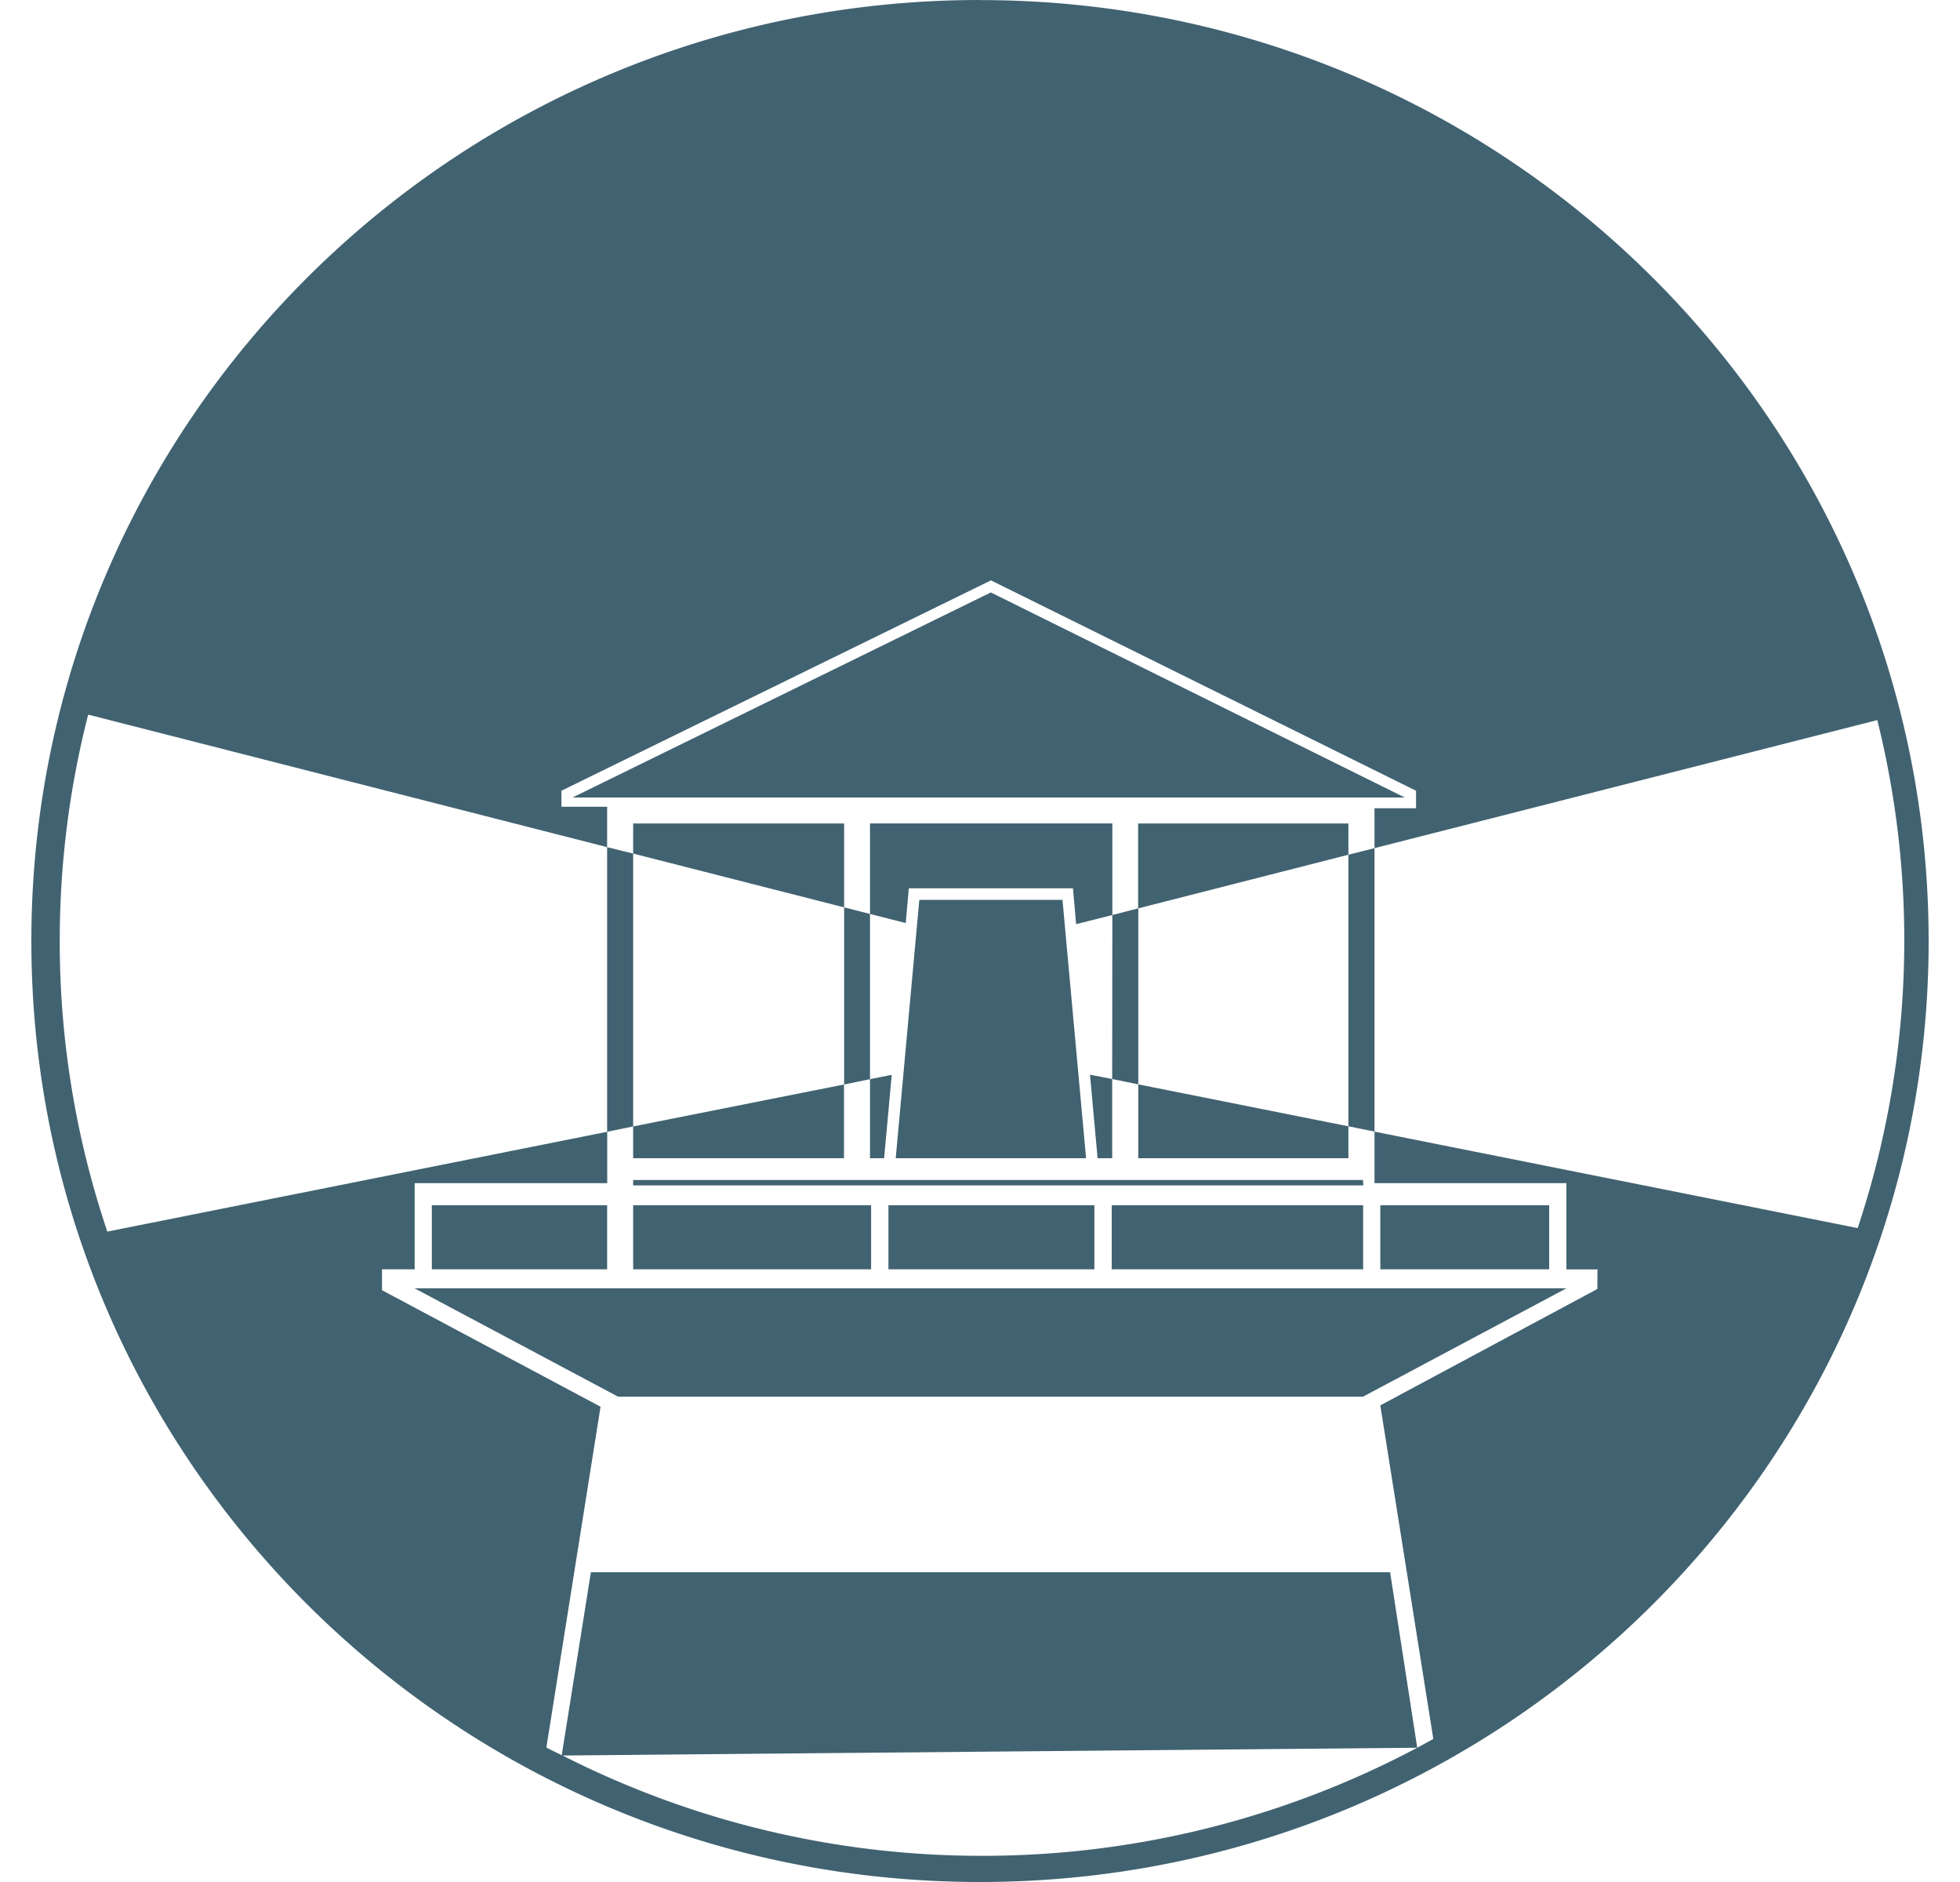 <svg fill="#416271" role="img" viewBox="0 0 25 24" xmlns="http://www.w3.org/2000/svg"><title>Watchtower</title><path d="M12.5 0C5.818 0 0.4 5.372 0.4 12.001c0 6.626 5.418 11.999 12.1 11.999S24.6 18.628 24.6 12.001C24.6 5.374 19.182 0.001 12.5 0.001Zm0.14 7.401l5.422 2.683v0.223h-0.53v0.509l6.413-1.633a11.621 11.621 0 0 1-0.25 6.478l-6.163-1.23v0.657h2.448v1.1h0.396l-0.002 0.25-2.768 1.484 0.676 4.254-0.205 0.112a11.818 11.818 0 0 1-5.552 1.378A11.778 11.778 0 0 1 7.176 22.387h-0.01v-0.003c-0.066-0.033-0.132-0.065-0.197-0.099l0.691-4.346-2.788-1.486 0.001-0.266h0.416v-1.099h2.456v-0.655L1.369 15.706a11.56 11.56 0 0 1-0.607-3.707c0-0.995 0.126-1.963 0.363-2.886l6.619 1.69v-0.515h-0.583v-0.204Zm-4.896 3.402v3.63l0.332-0.068v-3.48z m0.332 0.082l2.691 0.686v-1.07H8.076Zm2.691 0.686v2.259l0.33-0.068v-2.107z m0.33 0.084l0.456 0.116 0.039-0.443h2.094l0.04 0.457 0.462-0.116v-1.168h-3.091z m3.091 0.014l-0.002 2.091 0.333 0.068v-2.244l2.68-0.684v-0.399H14.517v1.083z m3.011-0.769v3.463l0.333 0.067v-3.614z m0 3.463l-2.68-0.535v0.942h2.68z m-3.013-0.603l-0.283-0.055 0.097 1.065h0.186z m-3.089 0.002v1.008h0.18l0.097-1.063z m-3.021 0.603v0.405h2.689v-0.94z m-0.911 8.017c0.003 0.003 0.007 0.003 0.01 0.005l10.902-0.099-0.346-2.238H7.537Zm5.473-14.827l-5.335 2.615h10.615Zm-0.912 3.92l-0.301 3.295h2.428l-0.301-3.295z m-3.65 3.573v0.069h9.313l-0.004-0.069z m-2.568 0.322v0.817h2.236v-0.817z m2.568 0v0.817h3.035v-0.817z m3.256 0v0.817h2.627v-0.817z m2.848 0v0.817h3.207v-0.817z m3.426 0v0.817H19.76v-0.817Zm-12.318 1.059l2.596 1.382h9.501l2.595-1.382z"/></svg>